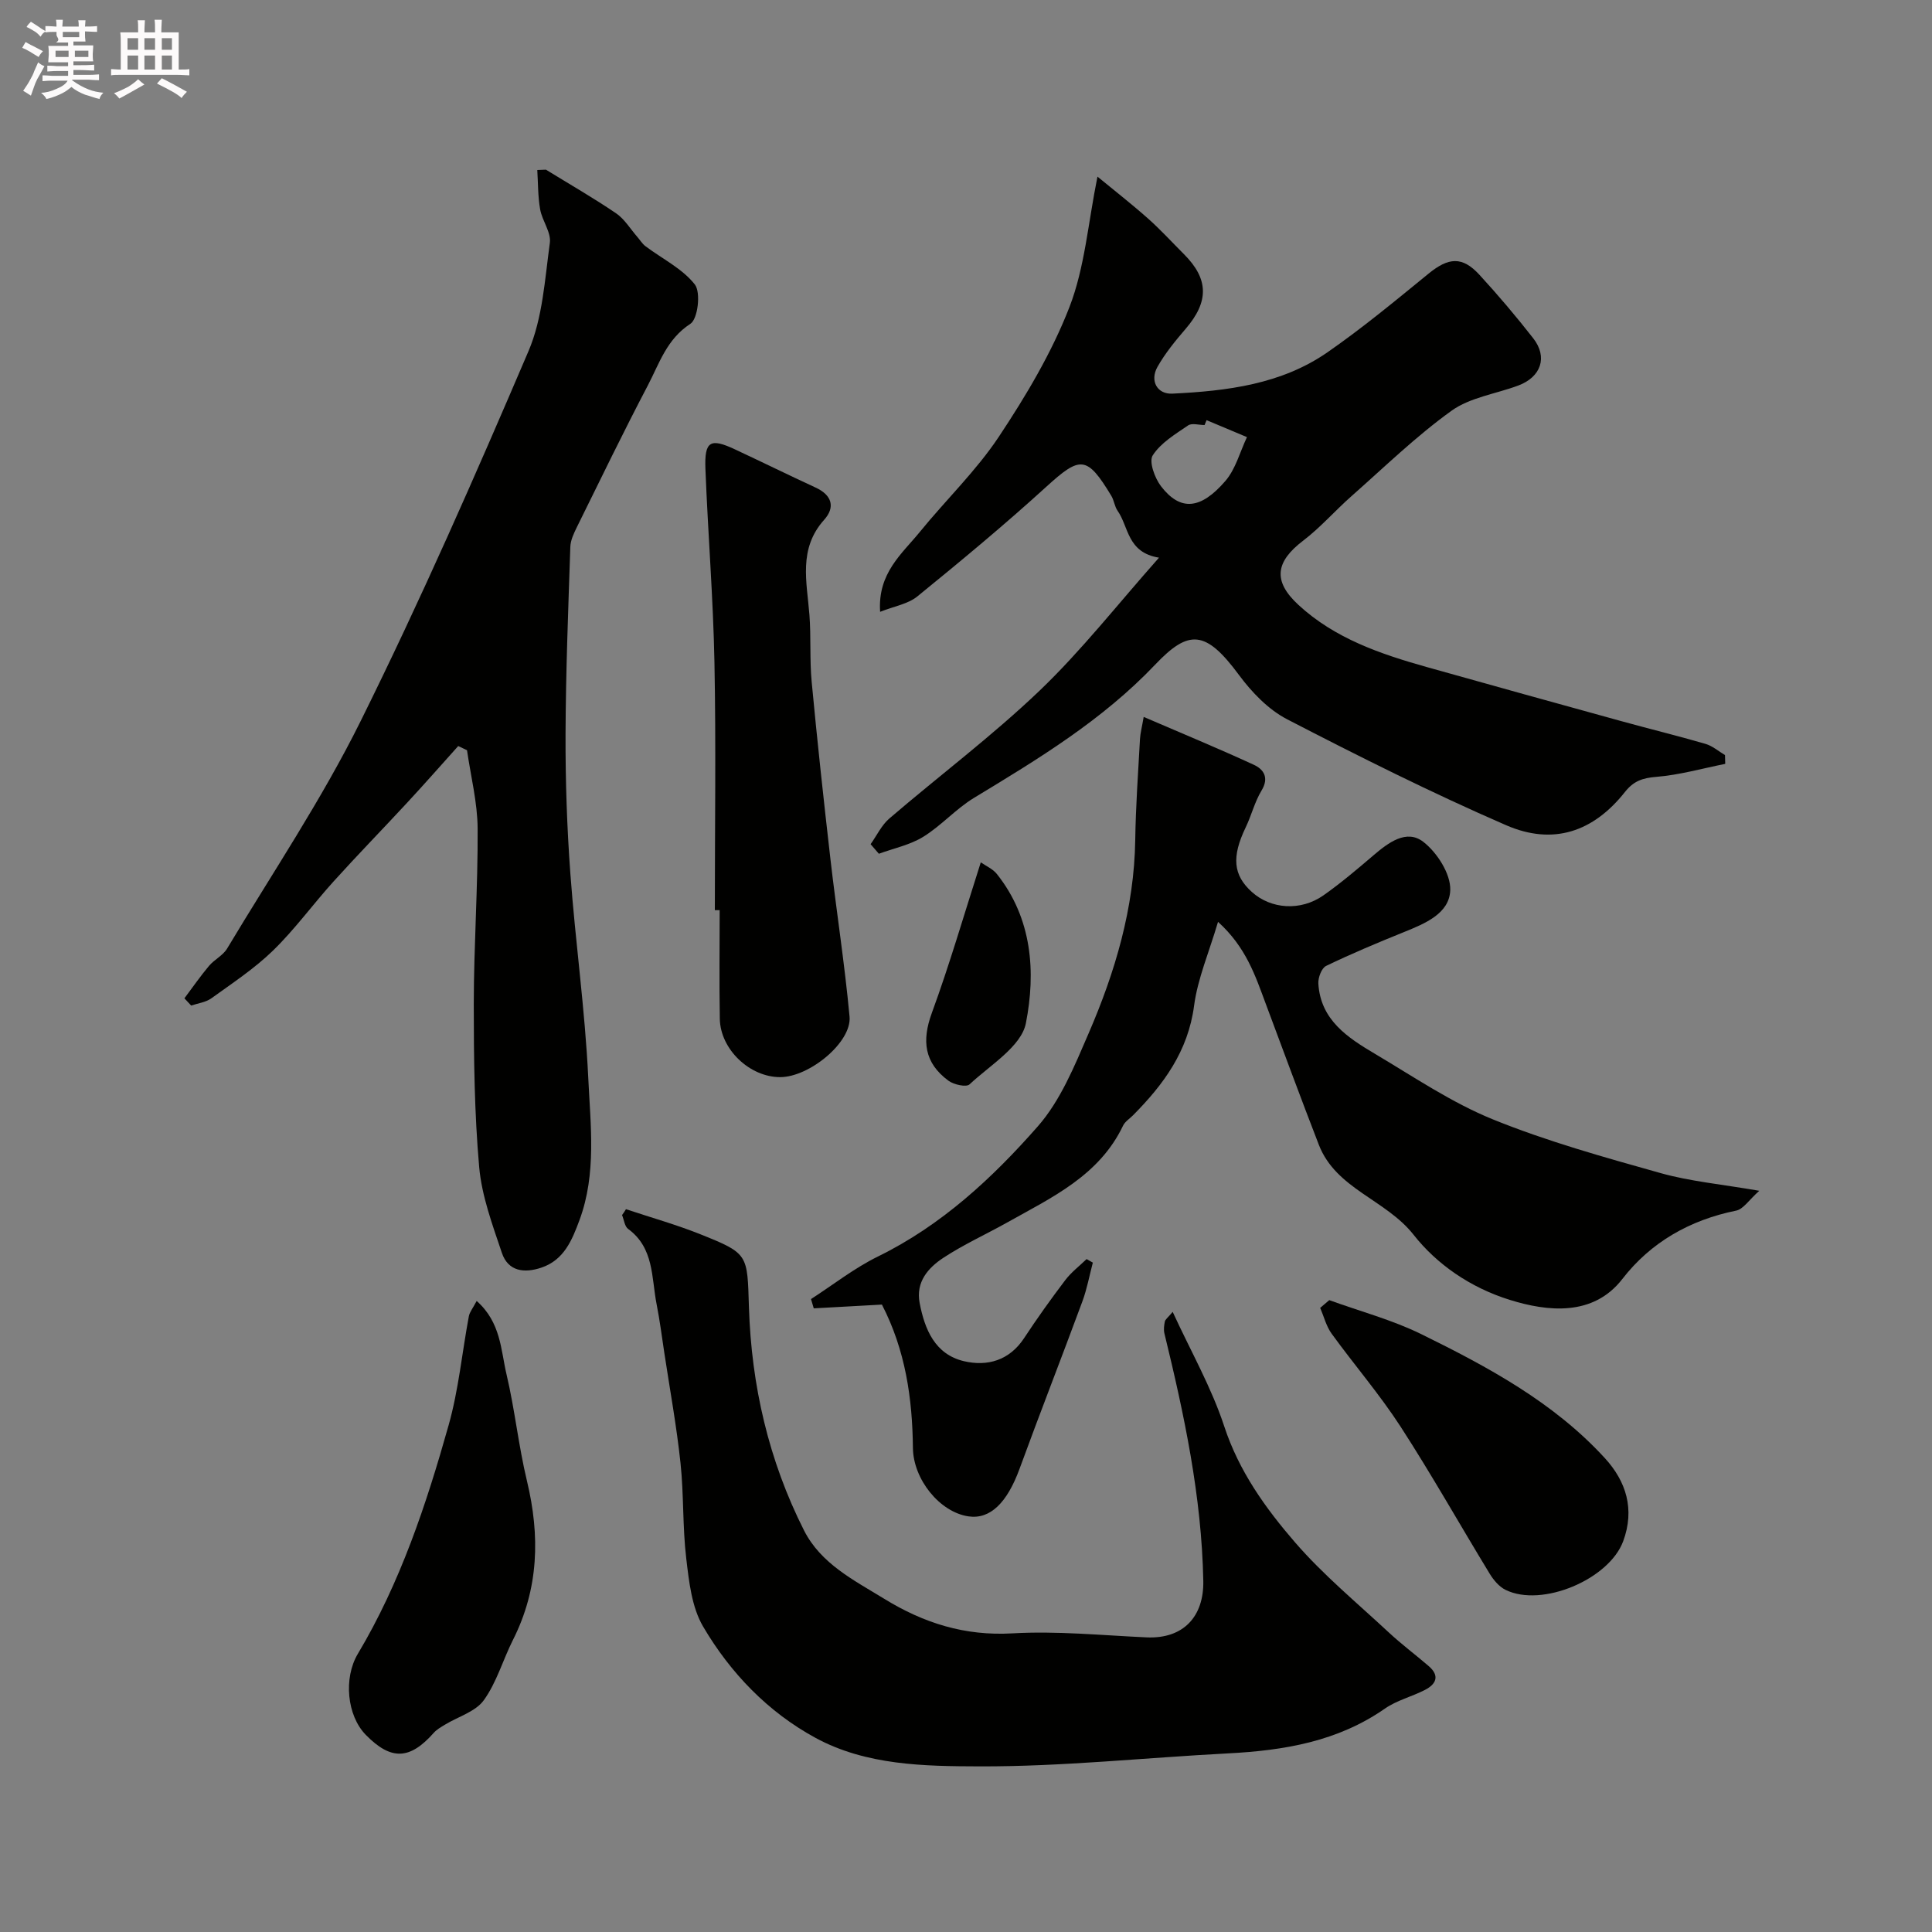 <svg enable-background="new 0 0 400 400" viewBox="0 0 400 400" xmlns="http://www.w3.org/2000/svg"><rect x="0" y="0" width="400" height="400" fill="#808080" stroke="none"/><path d="m6.8 9.5c.6.3 1.3.7 2.1 1.1-.4.4-.7.8-.9 1.2-.7-.4-1.3-.8-1.8-1.1s-1.1-.6-1.6-.8c.2-.4.5-.8.7-1.2.4.2.8.5 1.5.8zm.9 6.9c-.3.6-.5 1.1-.7 1.7s-.4 1.1-.6 1.7c-.6-.4-1.1-.7-1.6-1 .7-1 1.2-1.8 1.5-2.4.3-.5.6-1.1.8-1.7.3-.6.5-1.2.8-1.8.3.3.8.6 1.3.8-.7 1.3-1.2 2.2-1.5 2.7zm.1-11c.4.3 1 .7 1.7 1.1-.5.2-.8.6-1.1 1.1-.5-.6-1-1-1.4-1.2s-.9-.6-1.5-.8c.2-.4.5-.7.9-1.1.5.3.9.6 1.4.9zm10.5 13.1c1 .4 2 .6 3.1.7-.4.4-.7.8-.8 1.3-.9-.2-1.9-.6-3-.9-1-.4-2-.9-2.8-1.6-.5.4-1.1.9-1.9 1.3s-1.9.9-3.3 1.2c-.1-.3-.5-.8-1.1-1.3 1 0 2.1-.3 3.2-.8 1.2-.5 1.9-1 2.3-1.7h-3.2c-.4 0-1 0-2 .1v-1.2c1 0 1.7.1 2 .1h3.3v-1h-2.3c-.2 0-.9 0-2 .1v-1.2c1.2 0 1.9.1 2 .1h2.3v-.8h-4.1c0-.7.1-1.2.1-1.6 0-.5 0-1.1-.1-1.8h4.1v-.7h-2.5c1-.6.1-1.1.1-1.6v-.6h-.5c-.4 0-1 0-1.8.1v-1.3c1.2 0 1.9.1 2.1.1h.2c0-.3 0-.8-.1-1.4h1.4c0 .6-.1 1-.1 1.4h3.4c0-.4 0-.8-.1-1.3h1.5c0 .4-.1.9-.1 1.3.7 0 1.5 0 2.5-.1v1.2c-1 0-1.8-.1-2.5-.1v.6c0 .3 0 .8.1 1.5h-2.5v.8h4.1c0 .7-.1 1.3-.1 1.8s0 1 .1 1.5h-4.1v.8h1.4c.8 0 1.8 0 2.9-.1v1.2c-1 0-1.9-.1-2.8-.1h-1.5v1h3.2c.3 0 1 0 2.1-.1v1.2c-1.1 0-1.8-.1-2.1-.1h-3.4l-.1.1c1.4 1 2.4 1.5 3.4 1.9zm-4.1-6.7v-1.3h-2.7v1.3zm2.2-4.1v-1.1h-3.4v1.1zm1.9 4.1v-1.3h-2.8v1.3z" fill="#fcfafa"/><path d="m37 6.7v2.3 5.4c1 0 1.8 0 2.2-.1v1.3c-.6 0-1.5-.1-2.5-.1h-11.9c-.7 0-1.3 0-1.8.1v-1.3c.5 0 1.1.1 2 .1v-5.2c0-1 0-1.8-.1-2.5h3.7c0-1.3 0-2.1-.1-2.5h1.5c0 .4-.1 1.3-.1 2.5h2.2c0-1.2 0-2.1-.1-2.6h1.5c0 .4-.1 1.3-.1 2.6zm-12.3 13.7c-.3-.4-.7-.8-1.1-1.1 1.1-.4 2.1-.9 2.9-1.3.8-.5 1.5-1 2.1-1.6.4.4.9.8 1.3 1.1-2.5 1.4-4.2 2.4-5.2 2.9zm3.9-10.1v-2.4h-2.2v2.4zm0 4.1v-2.9h-2.2v2.9zm3.5-4.1v-2.4h-2.2v2.4zm0 4.1v-2.9h-2.2v2.9zm.4 2.9 1-1.1c.6.3 1.4.7 2.5 1.3s2 1.1 2.7 1.5c-.4.4-.8.8-1.1 1.3-.8-.8-2.5-1.7-5.1-3zm3.1-7v-2.4h-2.1v2.4zm0 4.1v-2.9h-2.1v2.9z" fill="#fcfafa"/><g fill="#010100"><path d="m180.25 174.78c1.28-1.79 2.26-3.93 3.88-5.32 10.34-8.87 21.3-17.09 31.13-26.49 8.68-8.31 16.15-17.88 24.7-27.51-6.62-1.07-6.25-6.4-8.57-9.7-.63-.9-.73-2.15-1.3-3.1-5.06-8.37-6.42-8.3-13.5-1.85-8.62 7.85-17.61 15.31-26.66 22.67-1.94 1.58-4.79 2.03-7.71 3.19-.53-8.02 4.51-11.98 8.22-16.54 5.39-6.63 11.66-12.64 16.36-19.71 5.63-8.48 10.96-17.41 14.62-26.85 3.18-8.21 3.85-17.4 5.8-27 3.39 2.79 7.02 5.62 10.46 8.67 2.61 2.32 4.98 4.92 7.45 7.39 5.15 5.15 5.19 9.82.33 15.47-2.12 2.47-4.23 5.04-5.82 7.86-1.64 2.92-.02 5.69 3.07 5.54 11.32-.55 22.56-1.92 32.14-8.57 7.25-5.03 14.07-10.69 20.91-16.27 4.14-3.38 6.98-3.64 10.53.22 3.89 4.23 7.61 8.63 11.15 13.16 3.04 3.89 1.63 8.01-3.1 9.78-4.63 1.73-9.96 2.45-13.82 5.22-7.35 5.29-13.91 11.68-20.73 17.7-3.4 3-6.41 6.48-10 9.21-5.7 4.35-6.32 8.34-.97 13.28 7.52 6.95 16.96 10.17 26.59 12.88 13.42 3.77 26.85 7.5 40.29 11.2 5.79 1.6 11.63 3.02 17.4 4.7 1.45.42 2.7 1.53 4.04 2.32.02.61.03 1.21.05 1.82-4.75.95-9.47 2.3-14.27 2.69-2.85.23-4.69.85-6.5 3.14-6.53 8.24-14.84 11.11-24.6 6.87-15.39-6.69-30.44-14.22-45.35-21.94-3.88-2.01-7.31-5.59-9.96-9.17-6.89-9.32-10.38-9.47-17.34-2.14-10.94 11.51-24.17 19.51-37.51 27.59-3.75 2.27-6.77 5.75-10.51 8.06-2.74 1.69-6.11 2.38-9.19 3.51-.57-.66-1.14-1.32-1.71-1.98zm69.56-87.79c-.14.34-.28.67-.42 1.01-1.16 0-2.63-.46-3.41.08-2.66 1.82-5.66 3.61-7.32 6.2-.83 1.28.42 4.71 1.72 6.4 3.96 5.14 8.15 4.9 13.32-1.1 2.13-2.47 3.02-6.02 4.47-9.08-2.79-1.16-5.57-2.34-8.36-3.51z"/><path d="m167.91 268.96c4.6-2.97 8.96-6.41 13.85-8.81 13.16-6.45 23.67-16.21 33.1-26.94 4.7-5.35 7.6-12.49 10.49-19.18 5.53-12.77 9.48-26.02 9.69-40.16.1-6.95.6-13.9.98-20.85.07-1.23.4-2.44.77-4.59 8.06 3.47 15.51 6.55 22.82 9.92 2.02.93 3.19 2.67 1.58 5.32-1.42 2.34-2.08 5.13-3.28 7.62-2.93 6.09-2.62 9.88 1.27 13.38 3.96 3.57 10.1 4.02 14.83.7 3.61-2.54 7-5.42 10.36-8.29 3.08-2.63 6.83-5.46 10.29-2.8 2.86 2.2 5.7 6.63 5.6 9.98-.14 4.88-5.24 6.96-9.62 8.73-5.42 2.19-10.82 4.45-16.08 6.99-.94.45-1.68 2.43-1.61 3.65.45 7.58 6.11 11.23 11.78 14.59 8 4.75 15.82 10.07 24.37 13.54 11.23 4.56 23.02 7.83 34.72 11.12 6.09 1.71 12.5 2.29 20.42 3.66-2.13 1.89-3.3 3.81-4.8 4.11-9.58 1.94-17.67 6.55-23.55 14.15-6.07 7.84-15.55 6.73-23.26 4.34-8.24-2.55-15.19-7.43-19.95-13.48-5.78-7.34-16.08-9.48-19.63-18.65-3.76-9.7-7.36-19.47-11-29.22-2.15-5.76-4.04-11.65-9.87-16.93-1.89 6.39-4.22 11.77-4.96 17.37-1.24 9.41-6.31 16.3-12.63 22.67-.7.71-1.66 1.3-2.07 2.15-4.92 10.32-14.67 14.83-23.88 19.99-4.42 2.48-9.07 4.58-13.29 7.35-3.16 2.07-5.78 5-4.95 9.36 1.05 5.53 3.2 10.66 9.18 12.07 4.83 1.13 9.4-.13 12.46-4.79 2.69-4.09 5.54-8.08 8.5-11.98 1.24-1.64 2.94-2.93 4.43-4.37.43.24.86.48 1.29.73-.71 2.69-1.21 5.45-2.17 8.05-4.27 11.57-8.77 23.05-13 34.63-2.57 7.03-6.08 10.52-10.57 9.86-5.95-.87-11.44-7.65-11.51-14.18-.11-10.25-1.54-20.22-6.42-29.67-4.66.26-9.38.52-14.11.78-.19-.62-.38-1.27-.57-1.92z"/><path d="m113.03 35.13c4.86 2.99 9.81 5.83 14.52 9.03 1.76 1.2 2.96 3.24 4.41 4.9.56.64 1.01 1.41 1.67 1.91 3.47 2.61 7.65 4.64 10.23 7.93 1.27 1.63.63 7.13-.92 8.14-4.91 3.18-6.43 8.21-8.81 12.75-5.08 9.68-9.84 19.52-14.68 29.32-.64 1.3-1.33 2.74-1.37 4.13-.43 12.93-.94 25.86-.99 38.79-.03 9.63.29 19.27 1 28.87 1.03 14.09 3.03 28.12 3.7 42.21.46 9.81 1.75 19.87-1.81 29.49-1.53 4.12-3.19 8.28-7.92 9.86-3.52 1.18-6.86.77-8.15-3.06-1.95-5.81-4.16-11.74-4.7-17.76-.99-11.2-1.12-22.51-1.12-33.77.01-12.1.87-24.19.8-36.29-.03-5.42-1.42-10.84-2.2-16.25-.61-.29-1.21-.58-1.82-.87-3.52 3.92-7 7.88-10.58 11.74-5.06 5.47-10.27 10.8-15.26 16.33-4.24 4.69-7.98 9.87-12.5 14.27-3.84 3.73-8.4 6.74-12.77 9.89-1.15.83-2.77 1.02-4.18 1.5-.47-.5-.93-1-1.4-1.5 1.69-2.25 3.28-4.56 5.09-6.71 1.11-1.32 2.9-2.16 3.75-3.59 9.37-15.63 19.6-30.85 27.67-47.14 12.44-25.09 23.71-50.78 34.72-76.53 2.94-6.87 3.39-14.88 4.43-22.44.3-2.17-1.59-4.56-2.01-6.94-.47-2.66-.42-5.42-.59-8.14.59-.02 1.19-.05 1.79-.07z"/><path d="m129.6 250.35c5.12 1.71 10.34 3.17 15.35 5.17 10.09 4.03 9.76 4.16 10.11 15.14.51 16.17 4.08 31.7 11.4 46.19 3.5 6.92 10.33 10.31 16.62 14.17 8.15 5.01 16.67 7.72 26.53 7.15 9.21-.53 18.51.41 27.77.83 7.7.35 11.89-4.39 11.75-11.68-.34-17.49-3.94-34.39-8.05-51.25-.19-.78-.07-1.67.09-2.47.09-.42.58-.75 1.62-1.99 3.77 8.2 8.05 15.69 10.68 23.71 3.06 9.31 8.54 16.94 14.68 24.04 5.83 6.73 12.8 12.49 19.35 18.59 2.64 2.46 5.55 4.63 8.29 6.99 2.33 2 1.57 3.73-.75 4.93-2.71 1.4-5.83 2.15-8.3 3.87-9.81 6.84-20.92 8.68-32.5 9.28-17.14.89-34.26 2.74-51.39 2.69-11.47-.03-23.52-.2-34.02-5.91-9.83-5.34-17.62-13.44-23.26-23.04-2.36-4.02-2.92-9.3-3.49-14.1-.78-6.55-.49-13.21-1.19-19.77-.81-7.61-2.19-15.16-3.34-22.73-.51-3.39-.95-6.8-1.61-10.16-1.08-5.49-.5-11.62-5.89-15.56-.73-.53-.85-1.89-1.26-2.87.3-.4.56-.81.81-1.22z"/><path d="m148 188.44c0-17.09.25-34.19-.08-51.28-.26-13.37-1.35-26.72-1.87-40.09-.22-5.75 1-6.43 6.12-4.03 5.59 2.61 11.12 5.33 16.72 7.92 3.38 1.56 4.07 4.07 1.74 6.66-5.38 6-3.58 12.84-3.05 19.65.36 4.62.03 9.3.47 13.92 1.15 12.23 2.48 24.45 3.88 36.66 1.25 10.88 2.95 21.72 3.96 32.62.49 5.29-8.28 12.51-14.34 12.54-6.31.02-12.41-5.74-12.52-12.08-.13-7.49-.03-14.99-.03-22.49-.33-.01-.67-.01-1 0z"/><path d="m98.69 269.35c5.04 4.47 4.99 10.17 6.18 15.2 1.72 7.28 2.48 14.79 4.23 22.06 2.73 11.37 2.46 22.3-2.89 32.9-2.09 4.15-3.38 8.82-6.05 12.51-1.71 2.37-5.29 3.38-8.01 5.04-.83.5-1.72 1-2.35 1.71-4.96 5.6-8.84 5.74-14.06.42-3.92-4-4.64-11.76-1.66-16.77 8.81-14.76 14.18-30.94 18.8-47.34 2.07-7.33 2.78-15.04 4.19-22.56.16-.87.82-1.65 1.62-3.17z"/><path d="m275.21 269.18c6.36 2.31 12.99 4.07 19.03 7.03 13.81 6.79 27.42 14.11 38.01 25.66 4.43 4.83 6.26 10.61 3.81 17.23-2.92 7.89-16.82 13.78-24.36 10.06-1.32-.65-2.47-2.02-3.27-3.33-6.18-10.14-12.01-20.51-18.46-30.47-4.34-6.69-9.59-12.78-14.28-19.25-1.11-1.54-1.59-3.54-2.36-5.33.63-.54 1.26-1.07 1.88-1.6z"/><path d="m203.06 178.54c1.12.78 2.5 1.37 3.32 2.4 7.35 9.22 8.09 20.35 6.02 30.9-.95 4.83-7.41 8.68-11.67 12.67-.67.63-3.24.06-4.35-.75-5.04-3.71-5.55-8.29-3.46-14.02 3.67-10.01 6.64-20.27 10.14-31.2z"/></g></svg>